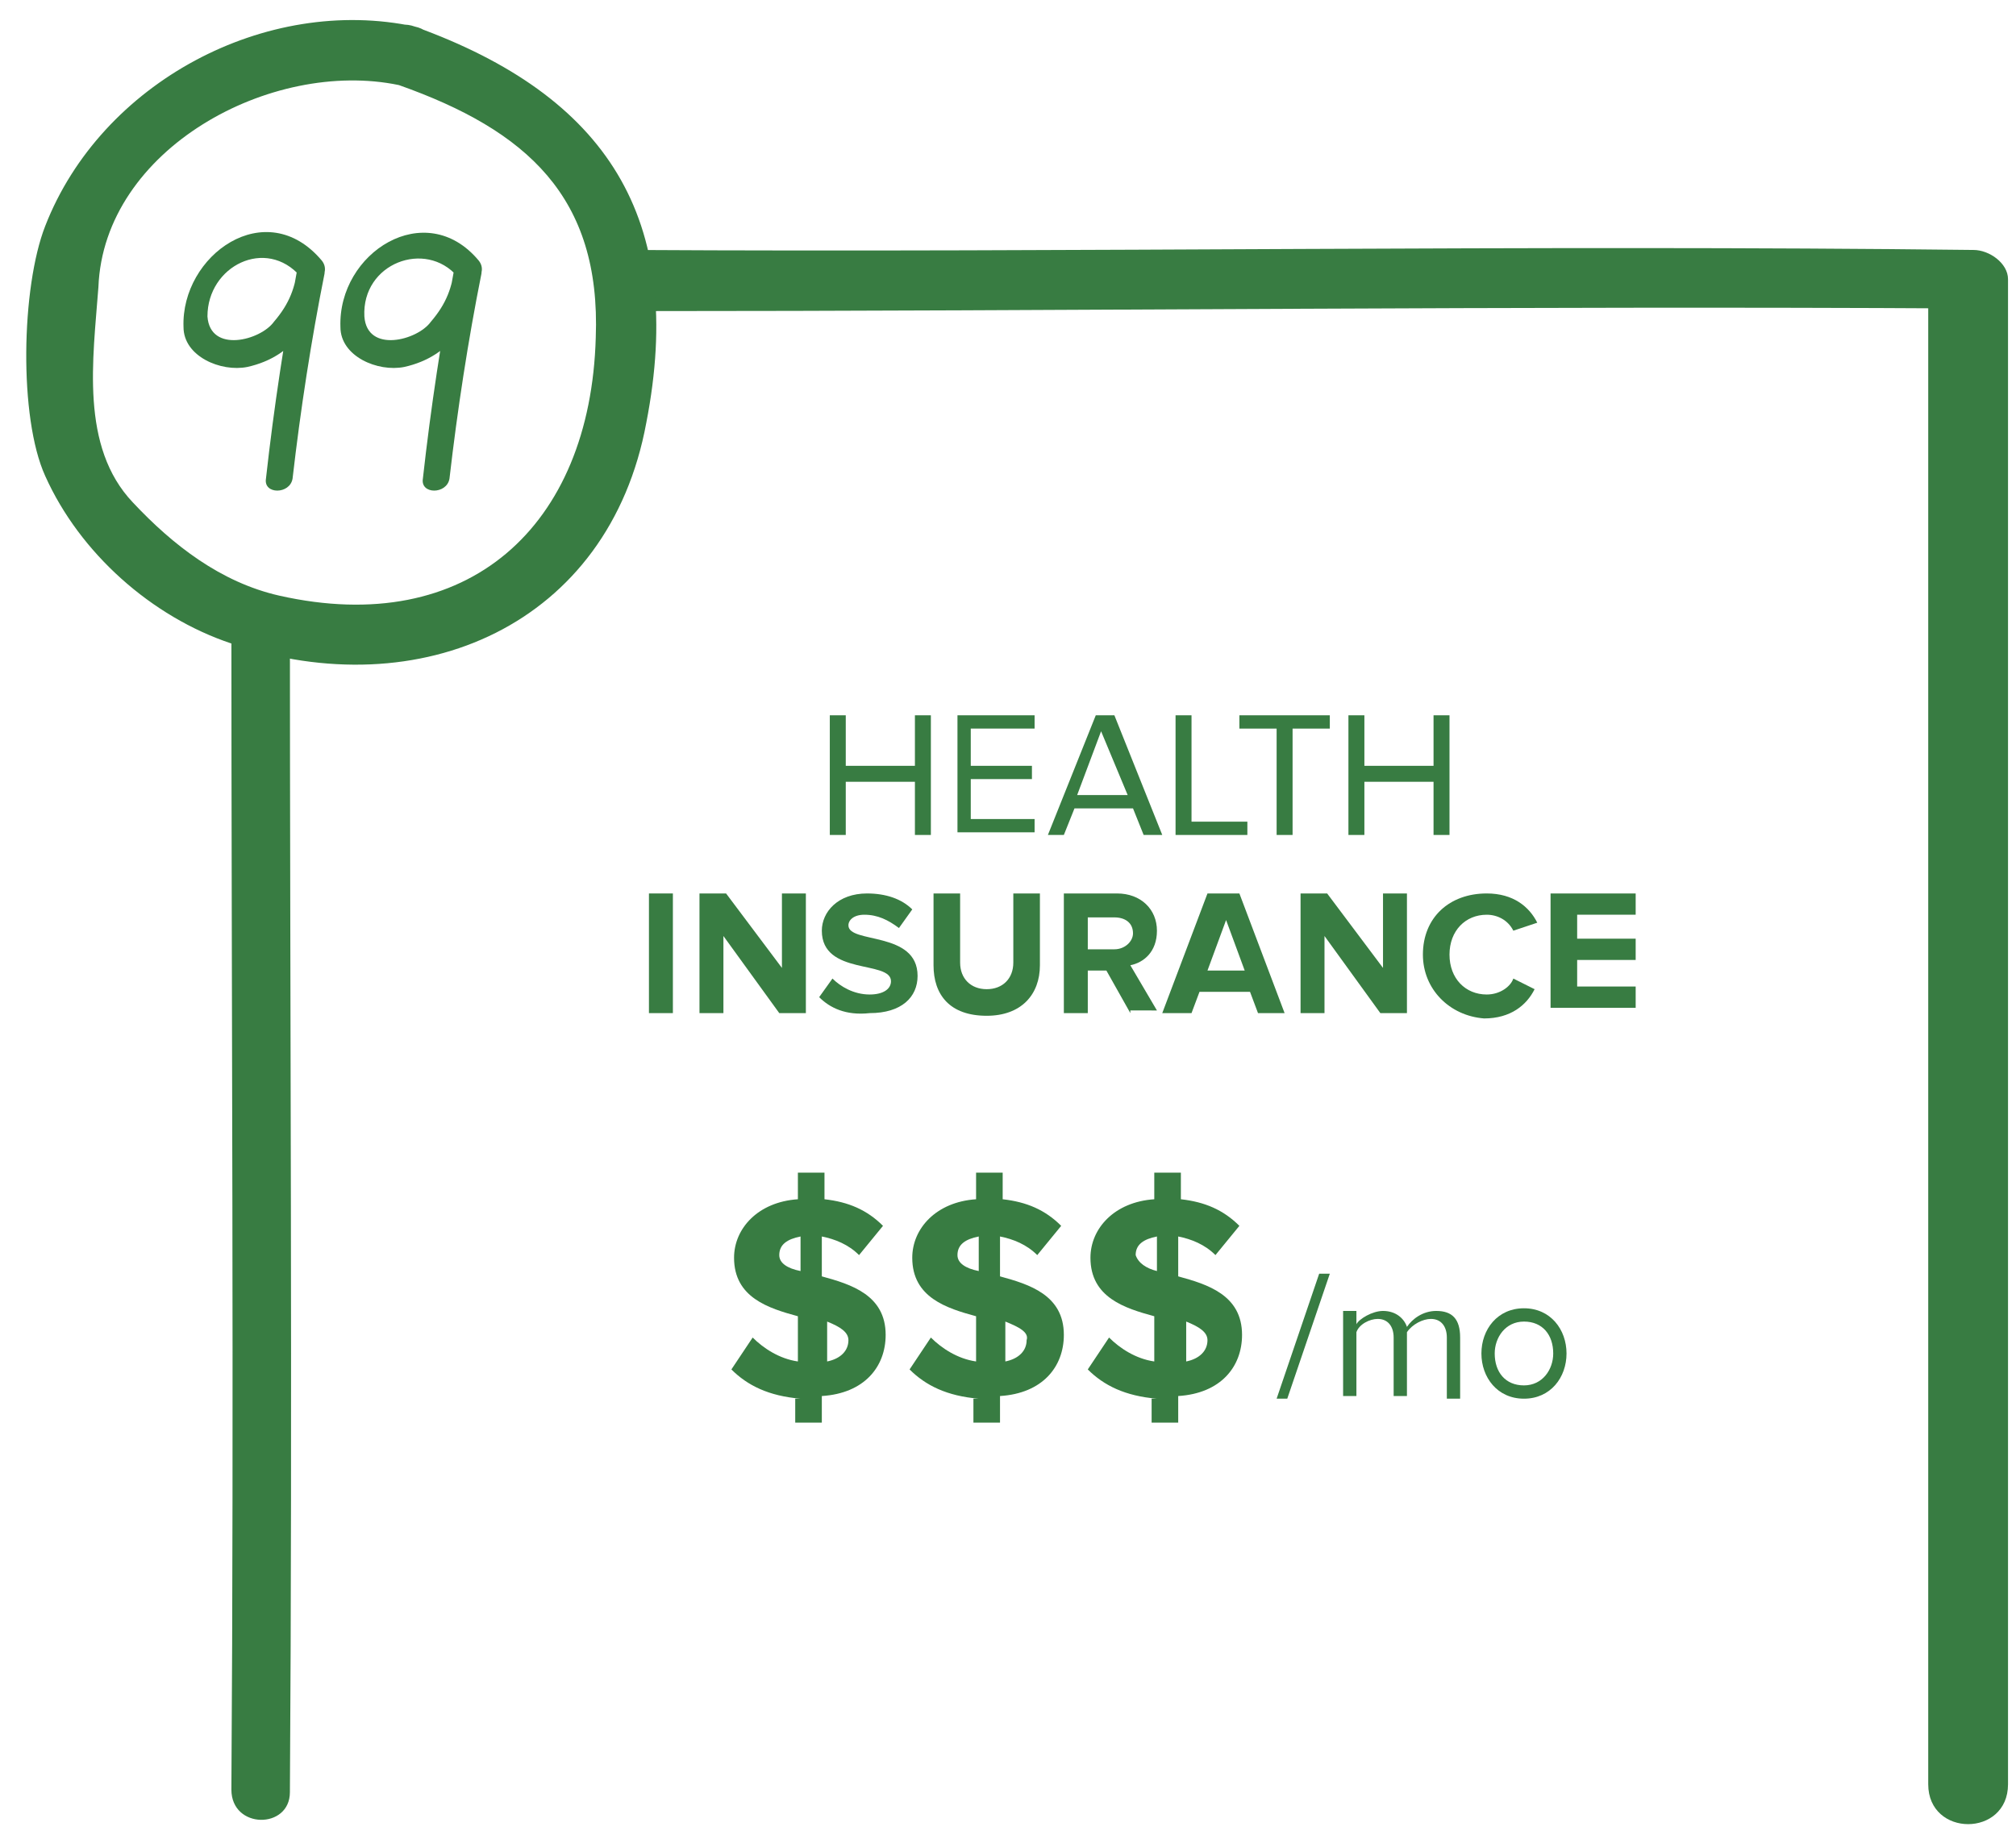 <?xml version="1.0" encoding="utf-8"?>
<!-- Generator: Adobe Illustrator 18.0.0, SVG Export Plug-In . SVG Version: 6.00 Build 0)  -->
<!DOCTYPE svg PUBLIC "-//W3C//DTD SVG 1.1//EN" "http://www.w3.org/Graphics/SVG/1.1/DTD/svg11.dtd">
<svg version="1.1" xmlns="http://www.w3.org/2000/svg" xmlns:xlink="http://www.w3.org/1999/xlink" x="0px" y="0px"
	 viewBox="0 0 75.8 69" enable-background="new 0 0 75.8 69" xml:space="preserve">
<g id="Layer_1">
	<g id="Layer_2">
	</g>
</g>
<g id="Layer_5" display="none">
</g>
<g id="panel1">
	<g>
		<g id="Errthang_Else_3_">
			<g>
				<path fill="#387C42" d="M34.4,31.4v-2h-2.6v2h-0.6v-4.5h0.6v1.9h2.6v-1.9h0.6v4.5H34.4z"/>
				<path fill="#387C42" d="M36,31.4v-4.5h2.9v0.5h-2.4v1.4h2.3v0.5h-2.3v1.5h2.4v0.5H36z"/>
				<path fill="#387C42" d="M43,31.4l-0.4-1h-2.2l-0.4,1h-0.6l1.8-4.5h0.7l1.8,4.5H43z M41.4,27.5l-0.9,2.4h1.9L41.4,27.5z"/>
				<path fill="#387C42" d="M44.2,31.4v-4.5h0.6v4h2.1v0.5H44.2z"/>
				<path fill="#387C42" d="M48,31.4v-4h-1.4v-0.5H50v0.5h-1.4v4H48z"/>
				<path fill="#387C42" d="M53.9,31.4v-2h-2.6v2h-0.6v-4.5h0.6v1.9h2.6v-1.9h0.6v4.5H53.9z"/>
				<path fill="#387C42" d="M24.4,38.1v-4.5h0.9v4.5H24.4z"/>
				<path fill="#387C42" d="M29.3,38.1l-2.1-2.9v2.9h-0.9v-4.5h1l2.1,2.8v-2.8h0.9v4.5H29.3z"/>
				<path fill="#387C42" d="M30.8,37.5l0.5-0.7c0.3,0.3,0.8,0.6,1.4,0.6c0.5,0,0.8-0.2,0.8-0.5c0-0.8-2.6-0.2-2.6-1.9
					c0-0.7,0.6-1.4,1.7-1.4c0.7,0,1.3,0.2,1.7,0.6l-0.5,0.7c-0.4-0.3-0.8-0.5-1.3-0.5c-0.4,0-0.6,0.2-0.6,0.4c0,0.7,2.6,0.2,2.6,1.9
					c0,0.8-0.6,1.4-1.8,1.4C31.8,38.2,31.2,37.9,30.8,37.5z"/>
				<path fill="#387C42" d="M35.1,36.3v-2.7h1v2.6c0,0.6,0.4,1,1,1s1-0.4,1-1v-2.6h1v2.7c0,1.1-0.7,1.9-2,1.9
					C35.7,38.2,35.1,37.4,35.1,36.3z"/>
				<path fill="#387C42" d="M42.5,38.1l-0.9-1.6h-0.7v1.6H40v-4.5H42c0.9,0,1.5,0.6,1.5,1.4c0,0.8-0.5,1.2-1,1.3l1,1.7H42.5z
					 M42.6,35.1c0-0.4-0.3-0.6-0.7-0.6h-1v1.2h1C42.3,35.7,42.6,35.4,42.6,35.1z"/>
				<path fill="#387C42" d="M47.3,38.1l-0.3-0.8h-1.9l-0.3,0.8h-1.1l1.7-4.5h1.2l1.7,4.5H47.3z M46.1,34.6l-0.7,1.9h1.4L46.1,34.6z"
					/>
				<path fill="#387C42" d="M51.9,38.1l-2.1-2.9v2.9h-0.9v-4.5h1l2.1,2.8v-2.8h0.9v4.5H51.9z"/>
				<path fill="#387C42" d="M53.5,35.9c0-1.4,1-2.3,2.4-2.3c1,0,1.6,0.5,1.9,1.1L56.9,35c-0.2-0.4-0.6-0.6-1-0.6
					c-0.8,0-1.4,0.6-1.4,1.5s0.6,1.5,1.4,1.5c0.5,0,0.9-0.3,1-0.6l0.8,0.4c-0.3,0.6-0.9,1.1-1.9,1.1C54.5,38.2,53.5,37.2,53.5,35.9z
					"/>
				<path fill="#387C42" d="M58.3,38.1v-4.5h3.2v0.8h-2.2v0.9h2.2v0.8h-2.2v1h2.2v0.8H58.3z"/>
			</g>
			<g>
				<path fill="#387C42" d="M48,52.6l1.6-4.7H50l-1.6,4.7H48z"/>
				<path fill="#387C42" d="M54.4,52.5v-2.2c0-0.4-0.2-0.7-0.6-0.7c-0.3,0-0.7,0.2-0.9,0.5v2.4h-0.5v-2.2c0-0.4-0.2-0.7-0.6-0.7
					c-0.3,0-0.7,0.2-0.8,0.5v2.4h-0.5v-3.2H51v0.5c0.1-0.2,0.6-0.5,1-0.5c0.5,0,0.8,0.3,0.9,0.6c0.2-0.3,0.6-0.6,1.1-0.6
					c0.6,0,0.9,0.3,0.9,1v2.3H54.4z"/>
				<path fill="#387C42" d="M55.7,50.9c0-0.9,0.6-1.7,1.6-1.7s1.6,0.8,1.6,1.7s-0.6,1.7-1.6,1.7S55.7,51.8,55.7,50.9z M58.4,50.9
					c0-0.7-0.4-1.2-1.1-1.2c-0.7,0-1.1,0.6-1.1,1.2c0,0.7,0.4,1.2,1.1,1.2C58,52.1,58.4,51.5,58.4,50.9z"/>
			</g>
			<g>
				<path fill="#387C42" d="M30.1,52.6c-1.2-0.1-2-0.5-2.6-1.1l0.8-1.2c0.4,0.4,1,0.8,1.7,0.9v-1.7c-1.1-0.3-2.4-0.7-2.4-2.2
					c0-1.1,0.9-2.1,2.4-2.2v-1h1v1c0.9,0.1,1.6,0.4,2.2,1l-0.9,1.1c-0.4-0.4-0.9-0.6-1.4-0.7v1.5c1.1,0.3,2.4,0.7,2.4,2.2
					c0,1.2-0.8,2.2-2.4,2.3v1h-1V52.6z M30.1,47.8v-1.3c-0.5,0.1-0.8,0.3-0.8,0.7C29.3,47.5,29.6,47.7,30.1,47.8z M31.1,49.7v1.5
					c0.5-0.1,0.8-0.4,0.8-0.8C31.9,50.1,31.6,49.9,31.1,49.7z"/>
				<path fill="#387C42" d="M36.8,52.6c-1.2-0.1-2-0.5-2.6-1.1l0.8-1.2c0.4,0.4,1,0.8,1.7,0.9v-1.7c-1.1-0.3-2.4-0.7-2.4-2.2
					c0-1.1,0.9-2.1,2.4-2.2v-1h1v1c0.9,0.1,1.6,0.4,2.2,1l-0.9,1.1c-0.4-0.4-0.9-0.6-1.4-0.7v1.5c1.1,0.3,2.4,0.7,2.4,2.2
					c0,1.2-0.8,2.2-2.4,2.3v1h-1V52.6z M36.8,47.8v-1.3c-0.5,0.1-0.8,0.3-0.8,0.7C36,47.5,36.3,47.7,36.8,47.8z M37.8,49.7v1.5
					c0.5-0.1,0.8-0.4,0.8-0.8C38.7,50.1,38.3,49.9,37.8,49.7z"/>
				<path fill="#387C42" d="M43.5,52.6c-1.2-0.1-2-0.5-2.6-1.1l0.8-1.2c0.4,0.4,1,0.8,1.7,0.9v-1.7c-1.1-0.3-2.4-0.7-2.4-2.2
					c0-1.1,0.9-2.1,2.4-2.2v-1h1v1c0.9,0.1,1.6,0.4,2.2,1l-0.9,1.1c-0.4-0.4-0.9-0.6-1.4-0.7v1.5c1.1,0.3,2.4,0.7,2.4,2.2
					c0,1.2-0.8,2.2-2.4,2.3v1h-1V52.6z M43.5,47.8v-1.3c-0.5,0.1-0.8,0.3-0.8,0.7C42.8,47.5,43.1,47.7,43.5,47.8z M44.6,49.7v1.5
					c0.5-0.1,0.8-0.4,0.8-0.8C45.4,50.1,45.1,49.9,44.6,49.7z"/>
			</g>
		</g>
	</g>
	<path fill="#387C42" d="M23.6,11.7c16.8,0,33.4-0.2,50.2-0.1c-0.4-0.4-0.3-0.8-1.3-1.1c0,18.9,0,37.6,0,56.6c0,2,3,2,3,0
		c0-19,0-37.7,0-56.6c0-0.6-0.7-1.1-1.3-1.1C57.4,9.2,40.5,9.5,23.7,9.4C22.2,9.4,22.1,11.7,23.6,11.7L23.6,11.7z"/>
	<path fill="#387C42" d="M10.9,67.4c0.1-14.7,0-29.3,0-44.3c0-1-2.3-1-2.2,0c0,15,0.1,29.5,0,44.2C8.7,68.8,10.9,68.8,10.9,67.4
		L10.9,67.4z"/>
	<path fill="#387C42" d="M15.6,1C10-0.2,3.8,3.1,1.7,8.5c-0.9,2.3-1,7.2,0,9.4c1.3,2.9,4,5.3,7,6.3c7.1,2.4,14.2-0.7,15.6-8.3
		C25.8,8.2,22.8,3.6,15.6,1c-1.4-0.5-2,1.7-0.6,2.2c4.8,1.7,7.6,4.2,7.4,9.5c-0.2,7.1-4.8,11.3-11.9,9.7c-2.2-0.5-4-1.9-5.5-3.5
		c-2-2.1-1.5-5.4-1.3-8.1C3.9,5.6,10.2,2.2,15,3.2C16.4,3.5,17,1.3,15.6,1z"/>
	<path fill="#387C42" d="M12.1,9.8C10,7.3,6.8,9.6,6.9,12.3c0,1.1,1.4,1.7,2.4,1.5c1.8-0.4,2.6-1.8,2.9-3.5c0.1-0.6-0.8-0.9-1-0.3
		c-0.5,2.7-0.9,5.3-1.2,8c-0.1,0.6,0.9,0.6,1,0c0.3-2.6,0.7-5.2,1.2-7.7c-0.3-0.1-0.6-0.2-1-0.3c-0.1,0.8-0.3,1.4-0.9,2.1
		c-0.5,0.7-2.4,1.2-2.5-0.2c0-1.9,2.2-3,3.5-1.5C11.8,11,12.5,10.3,12.1,9.8L12.1,9.8z"/>
	<path fill="#387C42" d="M18,9.8c-2-2.4-5.3-0.3-5.2,2.5c0,1.1,1.4,1.7,2.4,1.5c1.8-0.4,2.6-1.8,2.9-3.5c0.1-0.6-0.8-0.9-1-0.3
		c-0.5,2.7-0.9,5.3-1.2,8c-0.1,0.6,0.9,0.6,1,0c0.3-2.6,0.7-5.2,1.2-7.7c-0.3-0.1-0.6-0.2-1-0.3c-0.1,0.8-0.3,1.4-0.9,2.1
		c-0.5,0.7-2.4,1.2-2.5-0.2c-0.1-2,2.3-2.9,3.5-1.5C17.7,11,18.4,10.3,18,9.8L18,9.8z"/>
</g>
<g id="Layer_4">
</g>
</svg>
